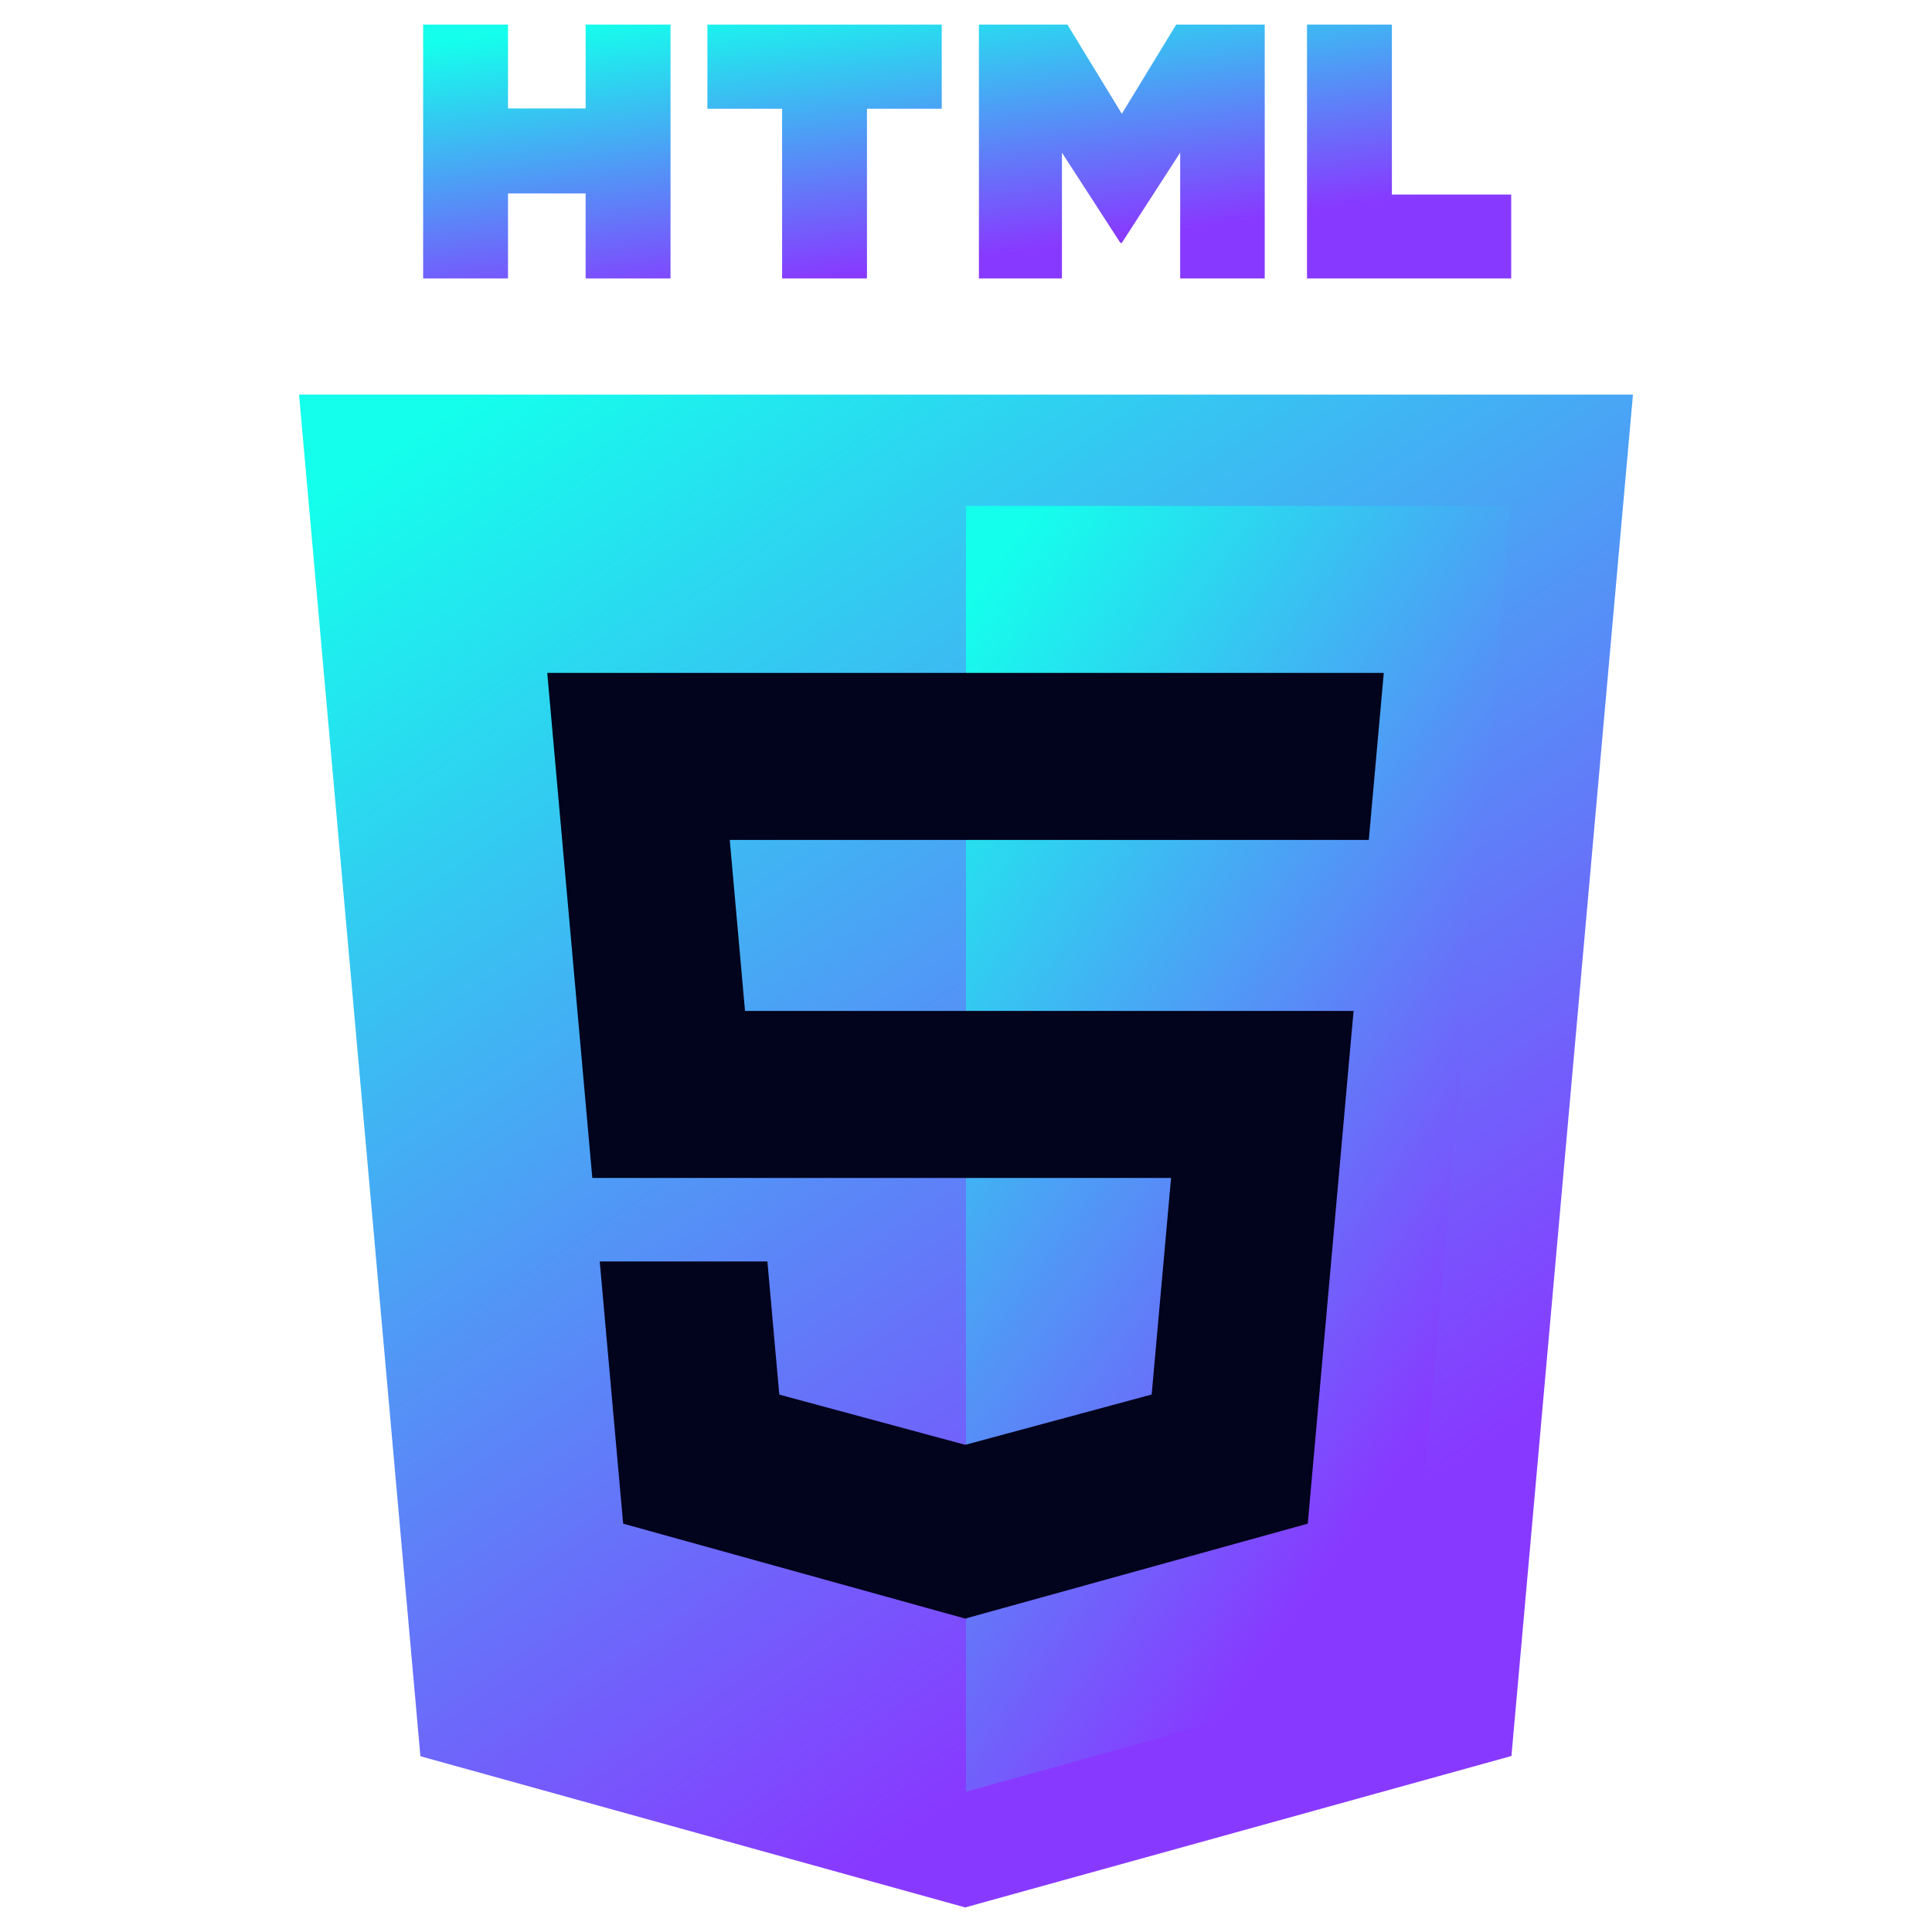 <svg width="50" height="50" viewBox="0 0 50 50" fill="none" xmlns="http://www.w3.org/2000/svg">
<path d="M10.88 45.451L7.739 10.212H42.261L39.116 45.445L24.979 49.364L10.88 45.451Z" fill="url(#paint0_linear_185_377)"/>
<path d="M25 46.369L36.423 43.202L39.111 13.094H25V46.369Z" fill="url(#paint1_linear_185_377)"/>
<path d="M25 26.163H19.281L18.886 21.737H25V17.415H14.163L14.266 18.575L15.329 30.485H25V26.163ZM25 37.387L24.981 37.392L20.168 36.092L19.86 32.646H15.521L16.127 39.432L24.98 41.889L25 41.884V37.387Z" fill="#02031C"/>
<path d="M10.951 0.636H13.147V2.806H15.156V0.636H17.353V7.207H15.156V5.006H13.147V7.207H10.951V0.636ZM20.241 2.815H18.307V0.636H24.372V2.815H22.437V7.207H20.241V2.815ZM25.334 0.636H27.624L29.033 2.945L30.44 0.636H32.731V7.207H30.543V3.95L29.033 6.286H28.995L27.483 3.95V7.207H25.334V0.636H25.334ZM33.825 0.636H36.022V5.035H39.11V7.207H33.825V0.636Z" fill="url(#paint2_linear_185_377)"/>
<path d="M24.985 26.163V30.485H30.307L29.805 36.09L24.985 37.391V41.887L33.845 39.432L33.91 38.701L34.926 27.323L35.031 26.163H33.866H24.985ZM24.985 17.415V21.737H35.425L35.511 20.766L35.708 18.575L35.812 17.415H24.985Z" fill="#02031C"/>
<defs>
<linearGradient id="paint0_linear_185_377" x1="12.31" y1="10.212" x2="33.074" y2="40.964" gradientUnits="userSpaceOnUse">
<stop stop-color="#14FFEC"/>
<stop offset="1" stop-color="#8839FF"/>
</linearGradient>
<linearGradient id="paint1_linear_185_377" x1="26.869" y1="13.094" x2="44.849" y2="25.901" gradientUnits="userSpaceOnUse">
<stop stop-color="#14FFEC"/>
<stop offset="1" stop-color="#8839FF"/>
</linearGradient>
<linearGradient id="paint2_linear_185_377" x1="14.679" y1="0.636" x2="15.704" y2="8.008" gradientUnits="userSpaceOnUse">
<stop stop-color="#14FFEC"/>
<stop offset="1" stop-color="#8839FF"/>
</linearGradient>
</defs>
</svg>
